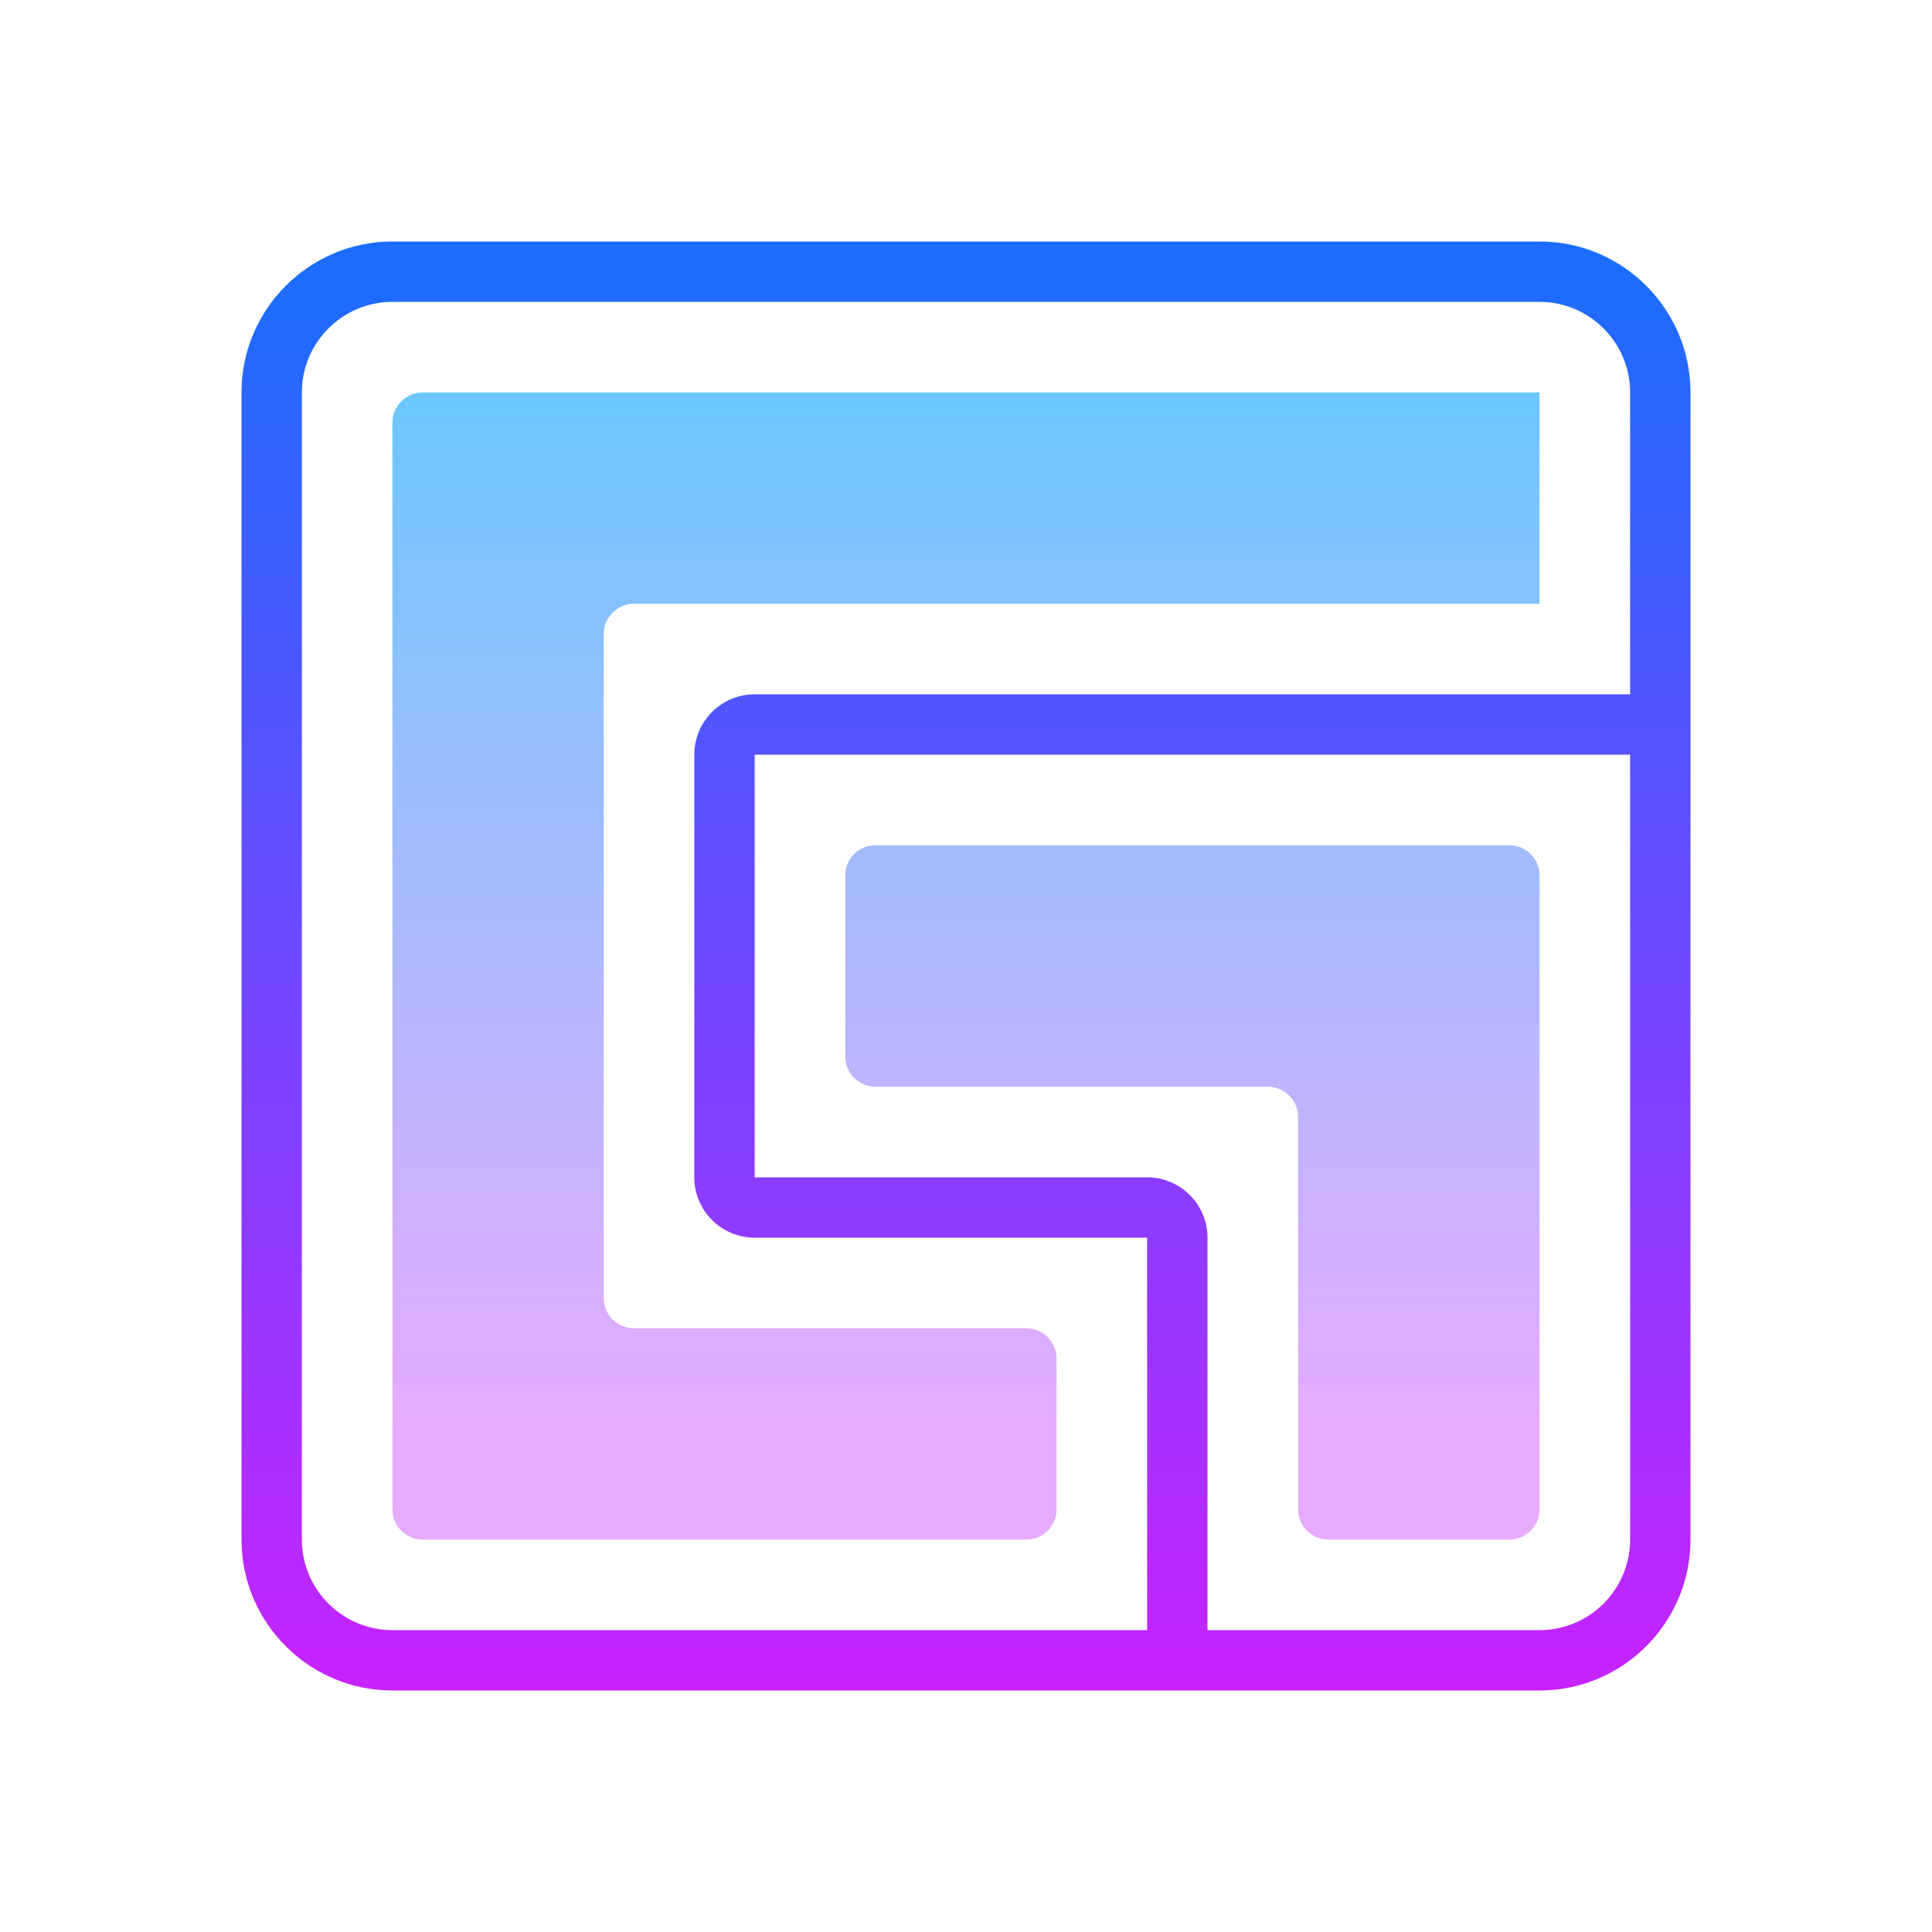 <svg xmlns="http://www.w3.org/2000/svg" viewBox="0 0 64 64" width="64px" height="64px"><linearGradient id="fZd82RbVhr0jNHl_9uqsxa" x1="32" x2="32" y1="8.66" y2="56.117" gradientUnits="userSpaceOnUse"><stop offset="0" stop-color="#1a6dff"/><stop offset="1" stop-color="#c822ff"/></linearGradient><path fill="url(#fZd82RbVhr0jNHl_9uqsxa)" d="M51,8H13c-2.757,0-5,2.243-5,5v38c0,2.757,2.243,5,5,5h38c2.757,0,5-2.243,5-5V13	C56,10.243,53.757,8,51,8z M10,51V13c0-1.654,1.346-3,3-3h38c1.654,0,3,1.346,3,3v10H25c-1.103,0-2,0.897-2,2v14	c0,1.103,0.897,2,2,2h13v13H13C11.346,54,10,52.654,10,51z M51,54H40V41c0-1.103-0.897-2-2-2H25V25h29v26C54,52.654,52.654,54,51,54	z"/><linearGradient id="fZd82RbVhr0jNHl_9uqsxb" x1="32" x2="32" y1="13.213" y2="47.162" gradientUnits="userSpaceOnUse"><stop offset="0" stop-color="#6dc7ff"/><stop offset="1" stop-color="#e6abff"/></linearGradient><path fill="url(#fZd82RbVhr0jNHl_9uqsxb)" d="M14,13c-0.552,0-1,0.448-1,1v36c0,0.552,0.448,1,1,1h20c0.552,0,1-0.448,1-1v-5 c0-0.552-0.448-1-1-1H21c-0.552,0-1-0.448-1-1V21c0-0.552,0.448-1,1-1h30v-7H14z"/><linearGradient id="fZd82RbVhr0jNHl_9uqsxc" x1="39.5" x2="39.5" y1="13.213" y2="47.162" gradientUnits="userSpaceOnUse"><stop offset="0" stop-color="#6dc7ff"/><stop offset="1" stop-color="#e6abff"/></linearGradient><path fill="url(#fZd82RbVhr0jNHl_9uqsxc)" d="M50,28H29c-0.552,0-1,0.448-1,1v6c0,0.552,0.448,1,1,1h13c0.552,0,1,0.448,1,1v13 c0,0.552,0.448,1,1,1h6c0.552,0,1-0.448,1-1V29C51,28.448,50.552,28,50,28z"/></svg>